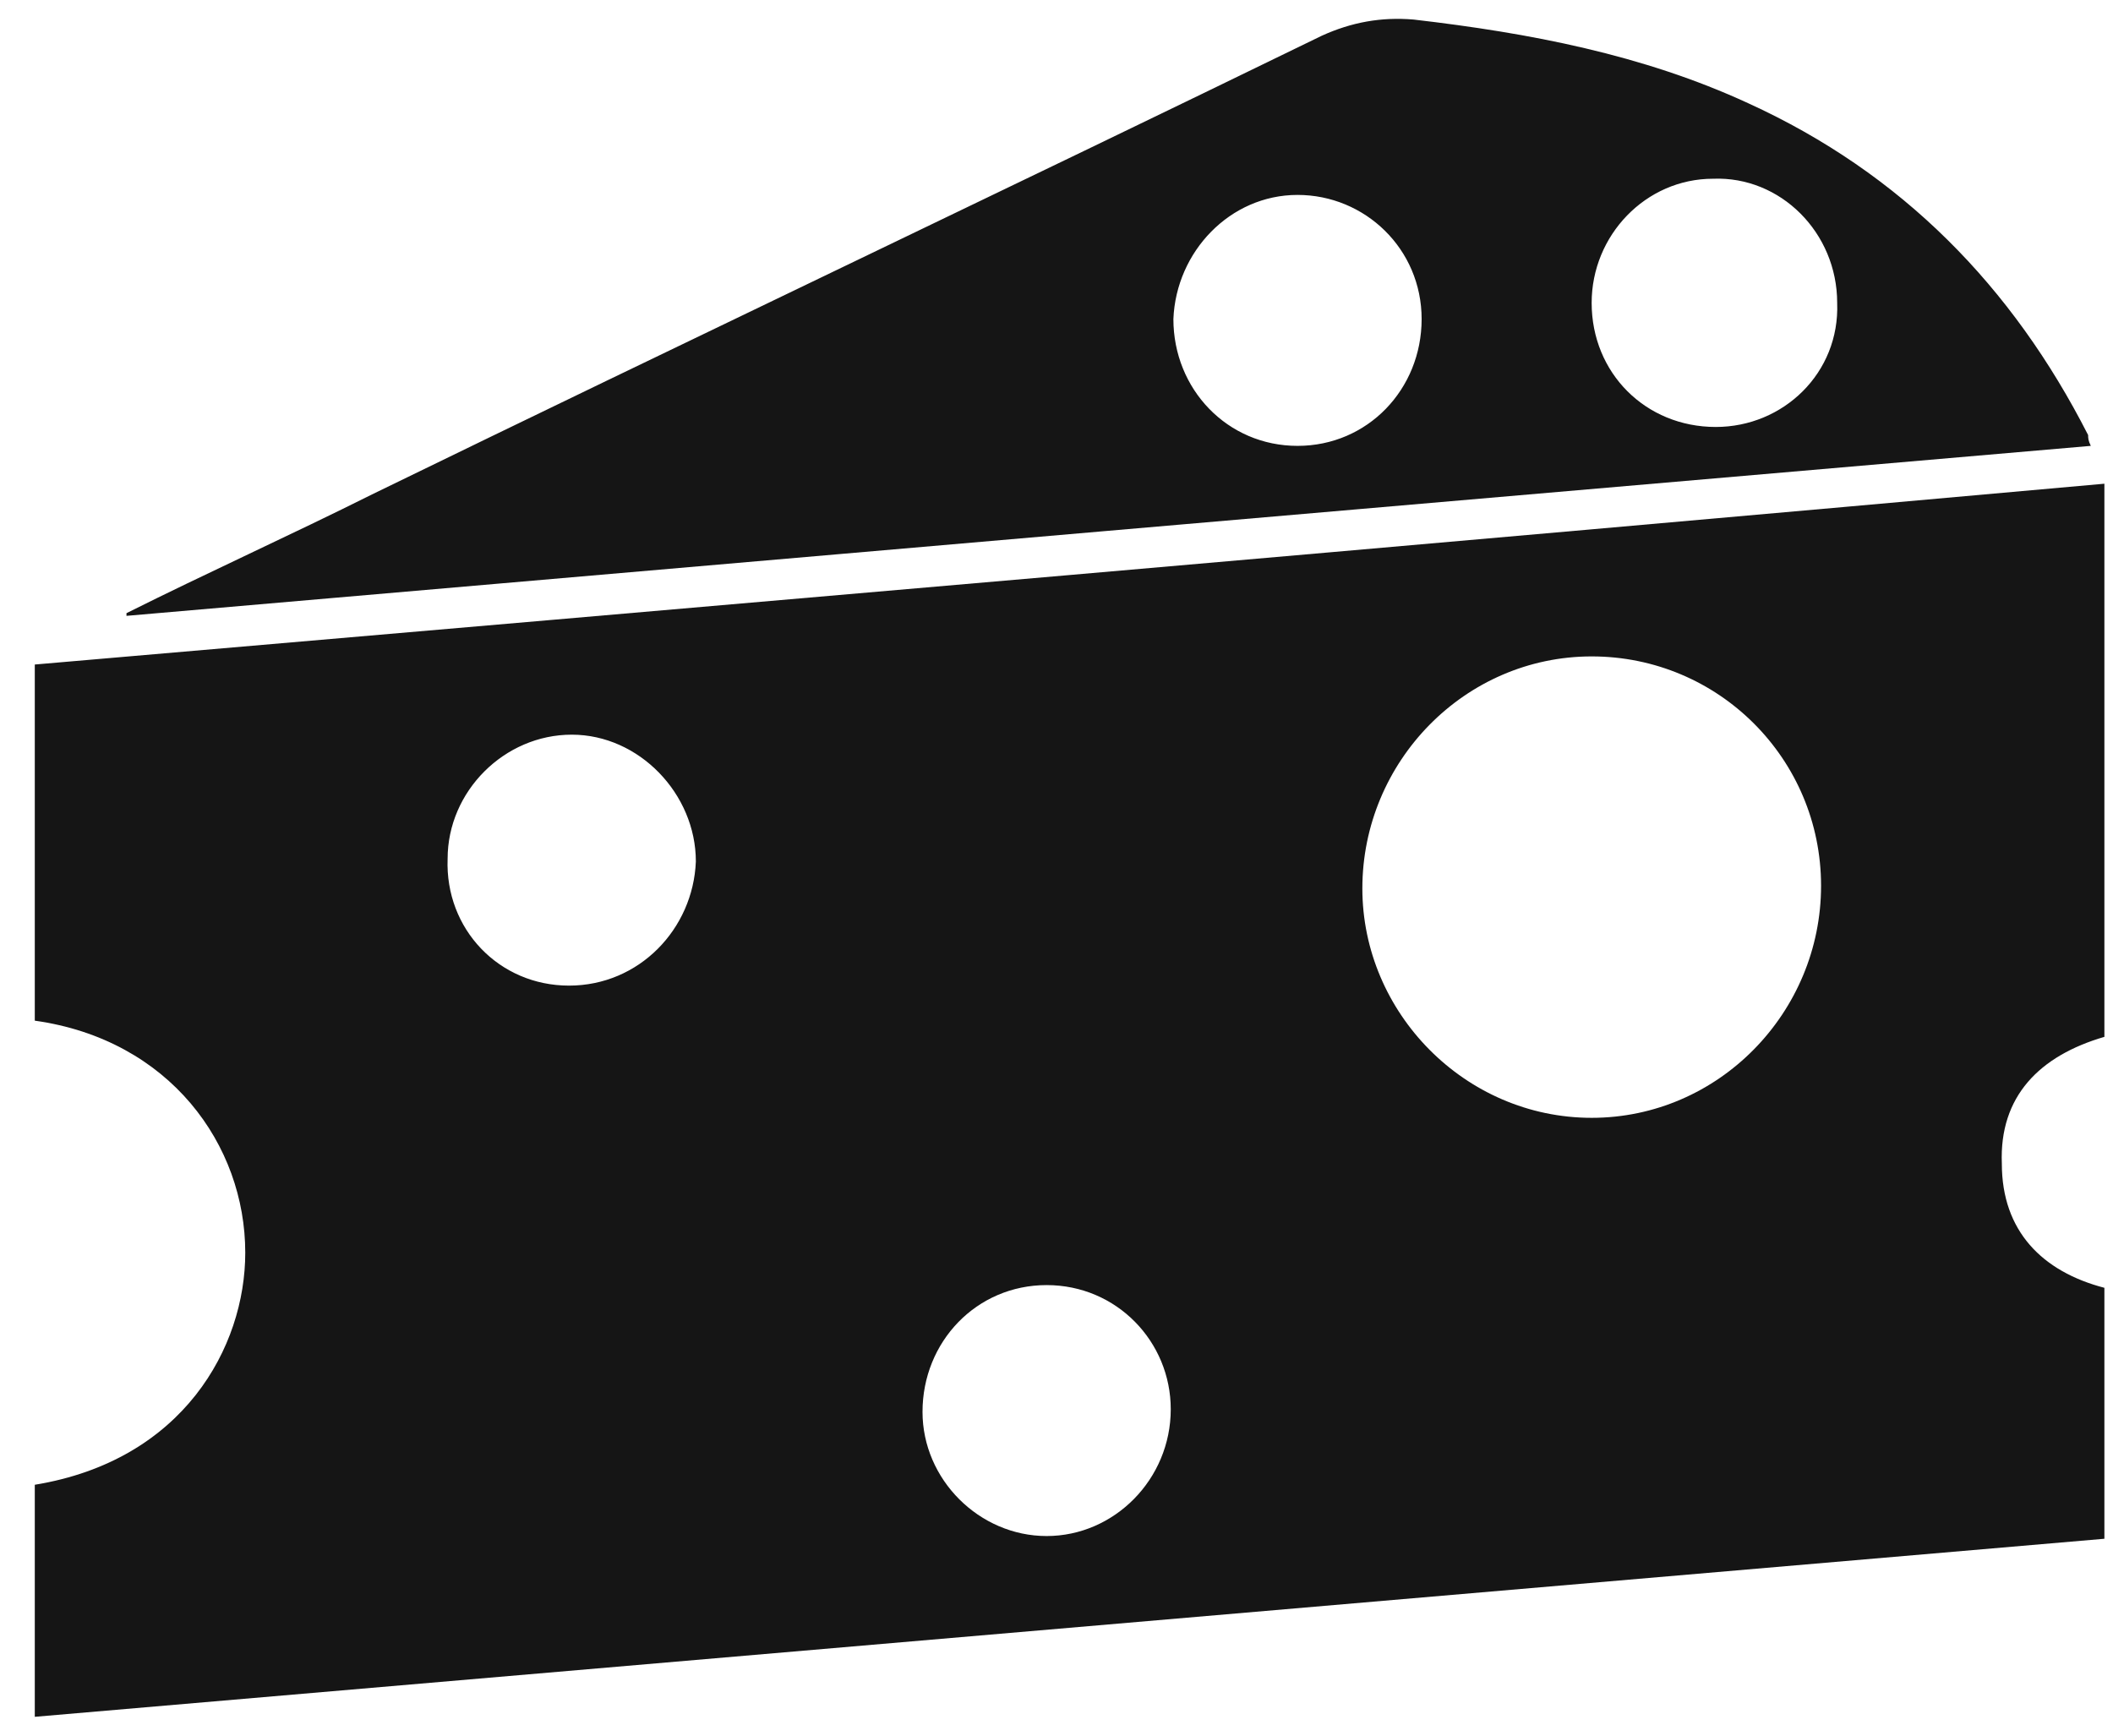 <svg width="56" height="46" viewBox="0 0 56 46" fill="none" xmlns="http://www.w3.org/2000/svg">
<path d="M0.922 45.501C0.922 43.356 0.922 41.354 0.922 39.351C4.855 38.708 6.5 35.704 6.5 33.201C6.5 30.341 4.497 27.552 0.922 27.051C0.922 23.905 0.922 20.758 0.922 17.612C19.157 16.038 37.465 14.465 55.772 12.82C55.772 17.755 55.772 22.617 55.772 27.48C54.055 27.981 52.983 29.054 53.054 30.841C53.054 32.629 54.127 33.702 55.772 34.131C55.772 36.348 55.772 38.493 55.772 40.782C37.465 42.355 19.229 43.928 0.922 45.501ZM42.184 29.626C45.545 29.626 48.263 26.837 48.263 23.476C48.263 20.114 45.545 17.397 42.184 17.397C38.823 17.397 36.106 20.186 36.106 23.547C36.106 26.837 38.823 29.626 42.184 29.626ZM15.081 26.122C16.941 26.122 18.371 24.62 18.442 22.832C18.442 21.044 16.941 19.471 15.153 19.471C13.365 19.471 11.863 20.973 11.863 22.761C11.792 24.62 13.222 26.122 15.081 26.122ZM27.739 34.059C25.88 34.059 24.449 35.561 24.449 37.42C24.449 39.208 25.951 40.71 27.739 40.71C29.527 40.71 31.028 39.208 31.028 37.349C31.028 35.561 29.598 34.059 27.739 34.059Z" fill="#151515"/>
<path d="M3.352 16.251C5.497 15.178 7.714 14.177 9.859 13.104C18.226 9.028 26.665 5.023 35.031 0.947C35.818 0.589 36.605 0.446 37.463 0.518C40.538 0.875 43.541 1.448 46.33 2.735C50.406 4.594 53.338 7.598 55.341 11.531C55.341 11.602 55.341 11.674 55.412 11.817C38.035 13.319 20.657 14.82 3.352 16.322V16.251ZM37.677 8.456C37.677 6.596 36.175 5.166 34.388 5.166C32.6 5.166 31.17 6.668 31.098 8.456C31.098 10.315 32.528 11.817 34.388 11.817C36.247 11.817 37.677 10.315 37.677 8.456ZM48.69 8.027C48.69 6.167 47.188 4.666 45.401 4.737C43.613 4.737 42.183 6.239 42.183 8.027C42.183 9.886 43.613 11.316 45.472 11.316C47.26 11.316 48.762 9.886 48.69 8.027Z" fill="#151515"/>
</svg>
